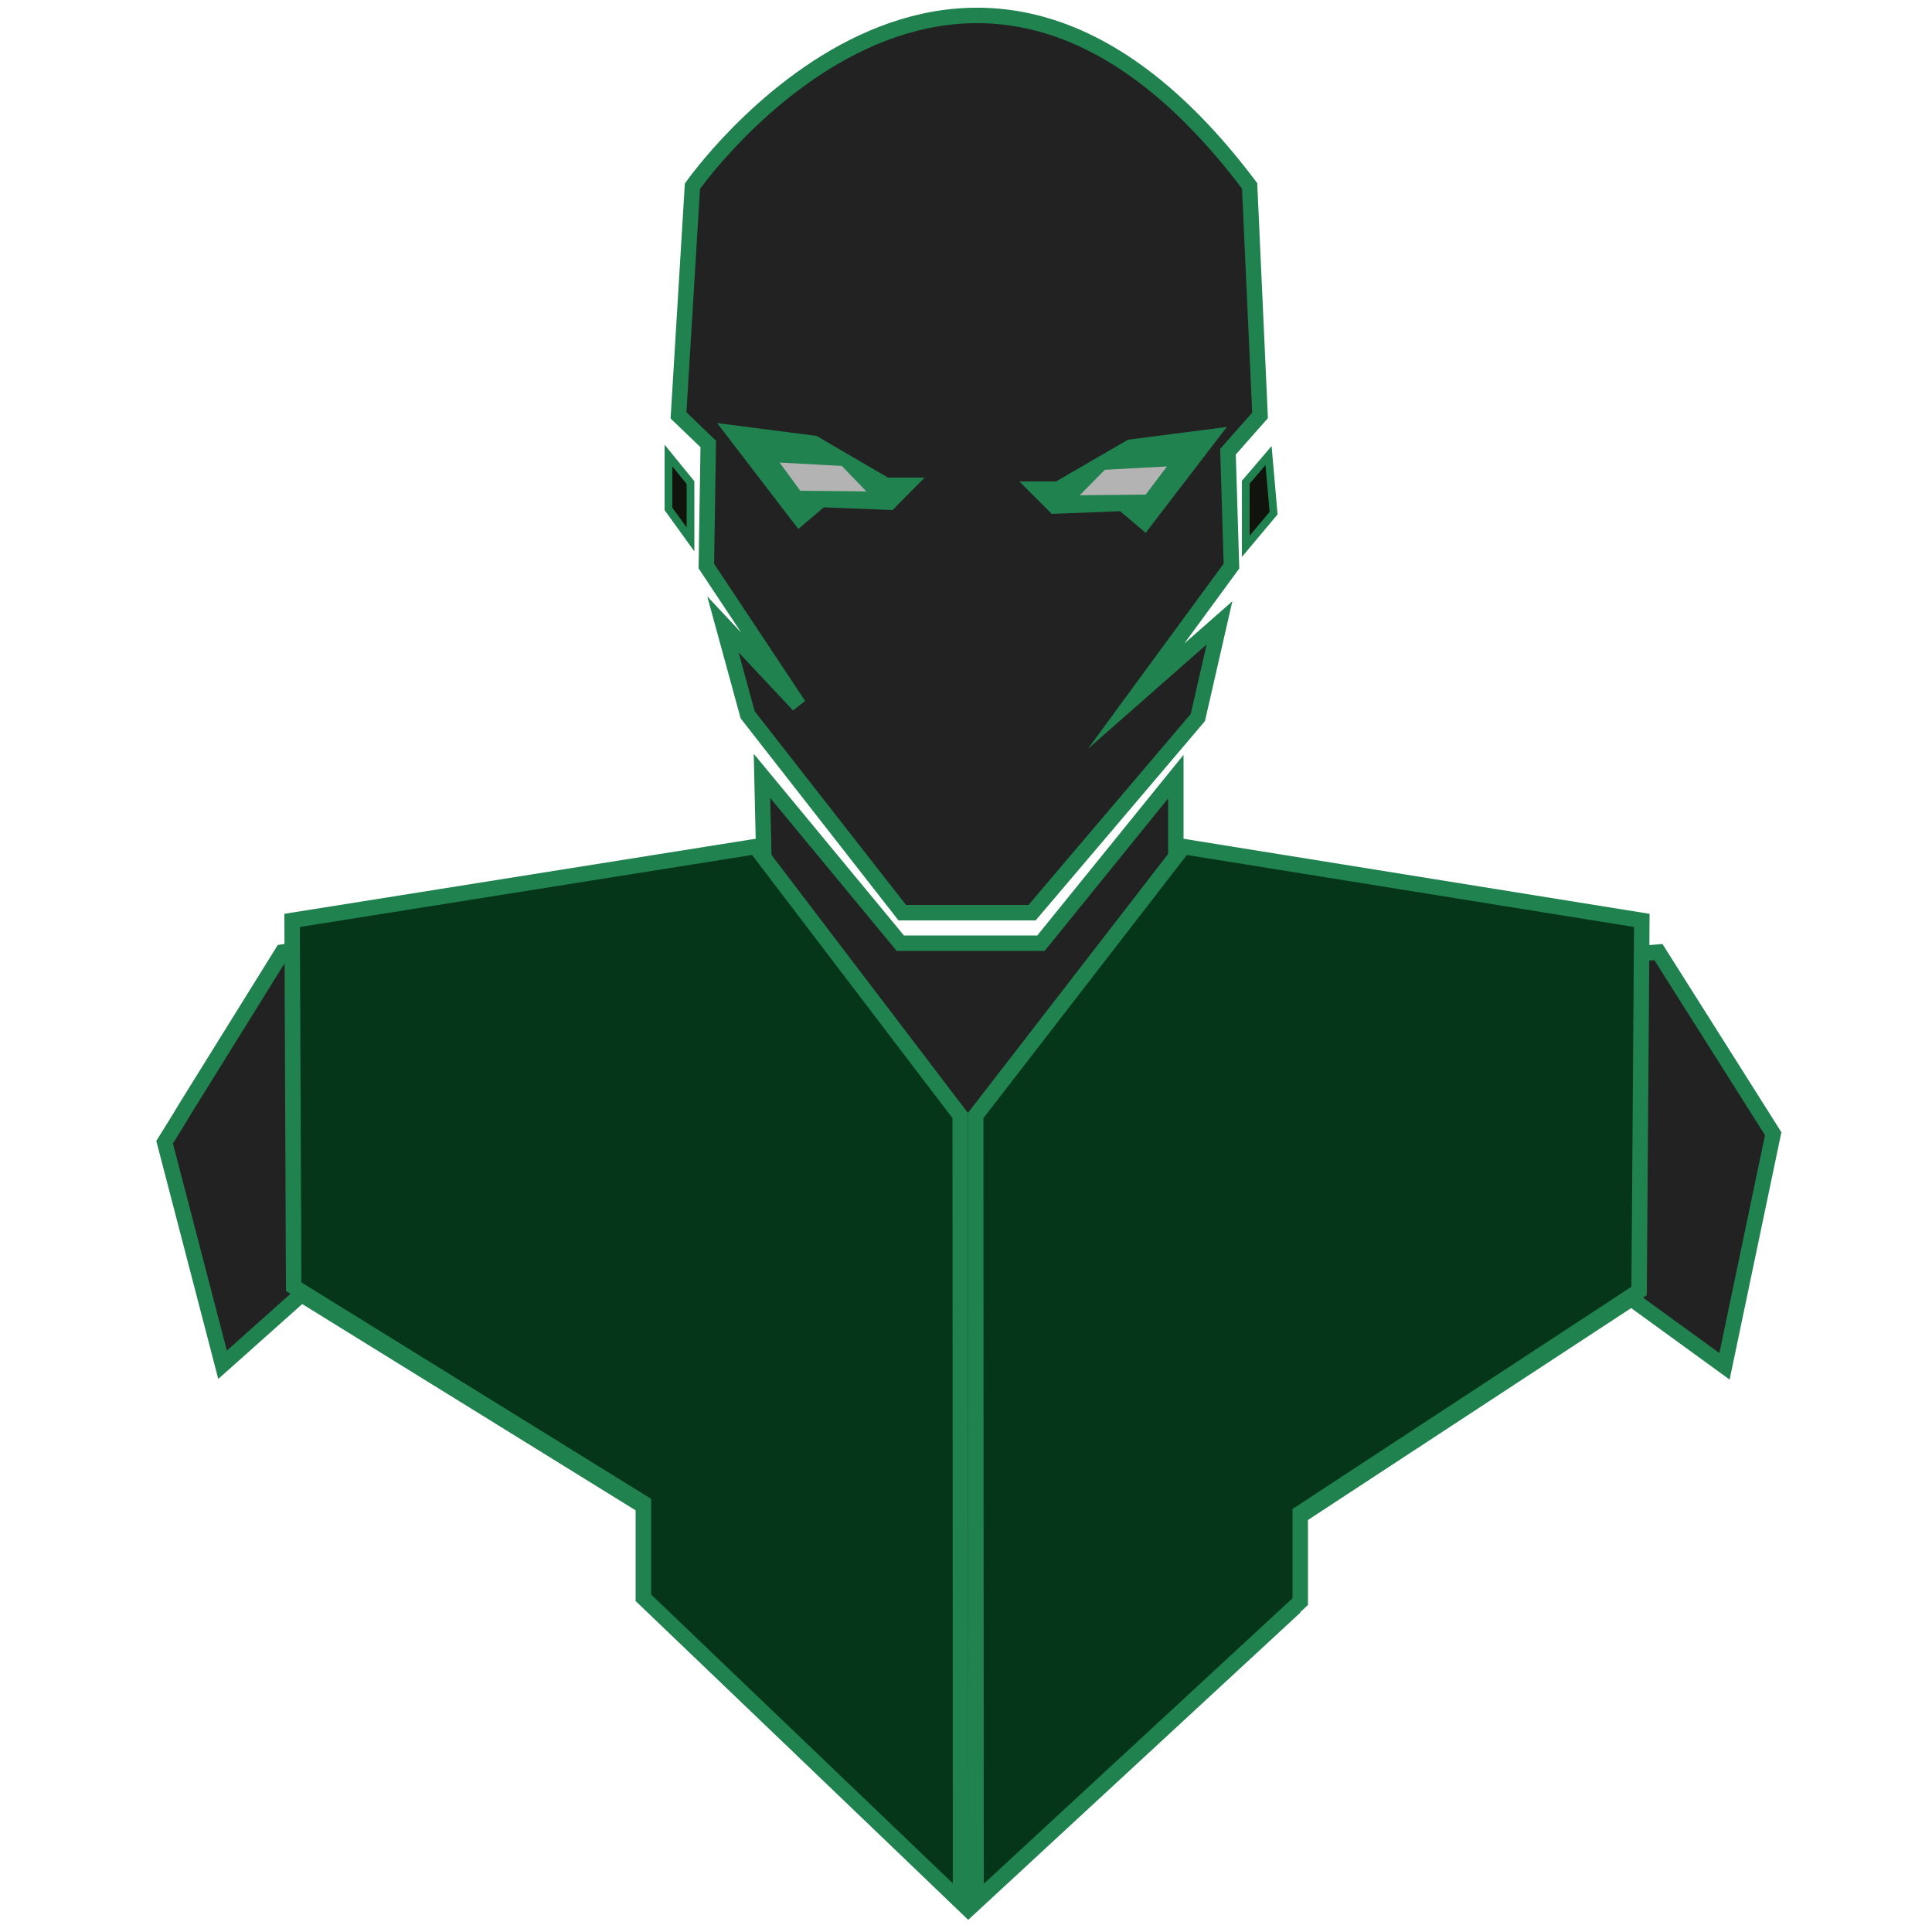 <?xml version="1.0" encoding="utf-8"?>
<!-- Generator: Adobe Illustrator 19.2.0, SVG Export Plug-In . SVG Version: 6.00 Build 0)  -->
<svg version="1.1" id="Layer_1" xmlns="http://www.w3.org/2000/svg" xmlns:xlink="http://www.w3.org/1999/xlink" x="0px" y="0px"
	 viewBox="0 0 500 500" style="enable-background:new 0 0 500 500;" xml:space="preserve">
<style type="text/css">
	.st0{fill:#222222;stroke:#1F824F;stroke-width:4;stroke-miterlimit:10;}
	.st1{fill:#10140D;stroke:#1F824F;stroke-width:2;stroke-miterlimit:10;}
	.st2{fill:#1F824F;}
	.st3{fill:#B3B3B3;stroke:#1F824F;stroke-width:2;stroke-miterlimit:10;}
	.st4{fill:#063619;stroke:#1F824F;stroke-width:4;stroke-miterlimit:10;}
	.st5{display:none;}
	.st6{display:none;fill:#0F0F0F;}
	.st7{display:none;fill:none;stroke:#0F0F0F;stroke-width:3;stroke-miterlimit:10;}
	.st8{display:none;fill:none;stroke:#0F0F0F;stroke-width:2;stroke-miterlimit:10;}
</style>
<path class="st0" d="M179.2,48.2c0,0,69.5-99.4,144.2-0.1l2.7,59.4l-8.3,9.4l0.9,29.6L294,180.2l21.6-19l-5.6,24.5l-42.9,50.5h-33.6
	l-40-51.2l-6.4-23.4l19.6,20.9l-23.9-36l0.5-31.6l-7.7-7.4L179.2,48.2z"/>
<polygon class="st1" points="173,131.7 178.7,139.6 178.7,124.9 173,117.9 "/>
<polygon class="st1" points="322.4,124.8 328.3,117.9 329.6,132.8 322.4,141.4 "/>
<polygon class="st2" points="239.3,123.6 229.8,123.6 211.3,112.8 185.6,109.5 206.6,136.9 213.2,131.3 231,132 "/>
<polygon class="st2" points="263.8,124.6 273.3,124.6 291.9,113.8 317.5,110.5 296.5,137.9 289.9,132.3 272.2,133 "/>
<polygon class="st3" points="199.7,118.6 206.6,128 226.6,128.2 218.3,119.6 "/>
<polygon class="st3" points="304.1,119.6 297,129 277,129.2 285.5,120.6 "/>
<polygon class="st0" points="197.2,200.8 233,244.1 269.4,244.1 304.3,201 304.3,226.5 373.5,251 429.2,246.4 458.9,293.4 
	446.3,353.6 422.2,336.1 334.5,393.6 334.5,416.5 250.6,494.1 168.5,415.2 168.5,391 78,335 57.6,353.2 42.6,295.6 45.4,291.1 
	48.5,286 73.1,246.4 197.8,227 "/>
<polygon class="st4" points="195.5,219.1 75.6,238.2 76,333 166.5,389 166.5,413.5 248.6,492.1 248.5,288.7 "/>
<polygon class="st4" points="306.3,219.1 424.9,238.2 424.2,334.1 336.5,391.6 336.5,414.5 252.6,492.1 252.5,288.7 "/>
<g id="UiN2S5_1_" class="st5">
</g>
<polygon class="st6" points="15.5,360.9 41.2,360.9 41.2,401 53.8,401 53.8,381 60.8,381 60.8,388.6 77.8,389 77.8,363.2 
	101.1,363.3 101.1,381 107.9,381 107.9,394.8 115.4,394.9 115.4,350 133.9,350 133.9,390.8 138.5,390.8 138.5,401 147.6,401 
	147.6,369.4 164.7,369.7 164.7,389.6 168.4,389.4 168.4,378.1 183.5,378.4 183.5,398.6 191.6,398.8 191.6,385 196.9,384.9 
	196.9,354 221.2,354.2 221.2,401 232.9,401 232.9,391.5 237.6,391 237.6,350 256.2,350 256.2,375.5 267.8,375.5 267.8,348.8 
	288.8,348.8 288.8,379.3 294,379.3 294,306 319.9,306 319.9,314.2 360.4,314.2 360.4,352.3 374.9,343.2 388,351.1 388,317.6 
	397.9,317.4 397.9,397.9 401.7,397.7 401.7,374.3 411.3,374.3 411.3,316 414.9,316 414.9,311.3 418.1,311.4 418.1,301.1 
	418.1,294.6 421.1,294.6 421.1,291.6 421.1,288.5 426.3,288.5 426.3,294.9 428.5,294.9 428.5,311.5 430.9,311.5 430.9,316.1 
	434.5,316.3 434.5,344.8 443.6,344.8 443.6,319.5 454.6,319.5 454.6,315.7 462.3,316.1 462.3,307.3 466.1,306.5 466.1,291.2 
	469.5,290.8 469.5,319.5 472.2,319.5 472.2,291.6 475.3,290.5 475.3,316.9 483.7,316.9 483.7,321.8 493.7,319.5 493.7,354.3 
	493.7,451.9 493.7,496.1 493.7,500 0,500 0,409.6 9.2,409 8,394.2 14.8,394.2 "/>
<line class="st7" x1="4.8" y1="370.3" x2="277.6" y2="370.3"/>
<line class="st7" x1="4.8" y1="378" x2="277.6" y2="378"/>
<path class="st7" d="M4.8,347.6c0,0,52.8-25.6,65.7-52.7"/>
<line class="st7" x1="70.5" y1="293.2" x2="70.5" y2="392"/>
<path class="st7" d="M6.3,360.2c0,0,51.5-24.8,64.2-51.2"/>
<line class="st7" x1="88.5" y1="293.2" x2="88.5" y2="392"/>
<path class="st7" d="M88.5,294.9c0,0,33,42.2,107.1,75.3"/>
<path class="st7" d="M88.5,312.2c0,0,35.3,37.1,91.2,58.1"/>
<line class="st8" x1="70.5" y1="297.2" x2="88.5" y2="315.1"/>
<line class="st8" x1="70.5" y1="314.6" x2="88.5" y2="332.6"/>
<line class="st8" x1="70.5" y1="330.5" x2="88.5" y2="348.5"/>
<line class="st8" x1="70.5" y1="346.9" x2="88.5" y2="364.9"/>
<line class="st8" x1="70.5" y1="364.9" x2="88.5" y2="351"/>
<line class="st8" x1="70.5" y1="348.5" x2="88.5" y2="334.6"/>
<line class="st8" x1="70.5" y1="332.6" x2="88.5" y2="318.7"/>
<line class="st8" x1="70.5" y1="316" x2="88.5" y2="302.1"/>
<line class="st8" x1="70.5" y1="297.6" x2="89.6" y2="297.6"/>
</svg>
